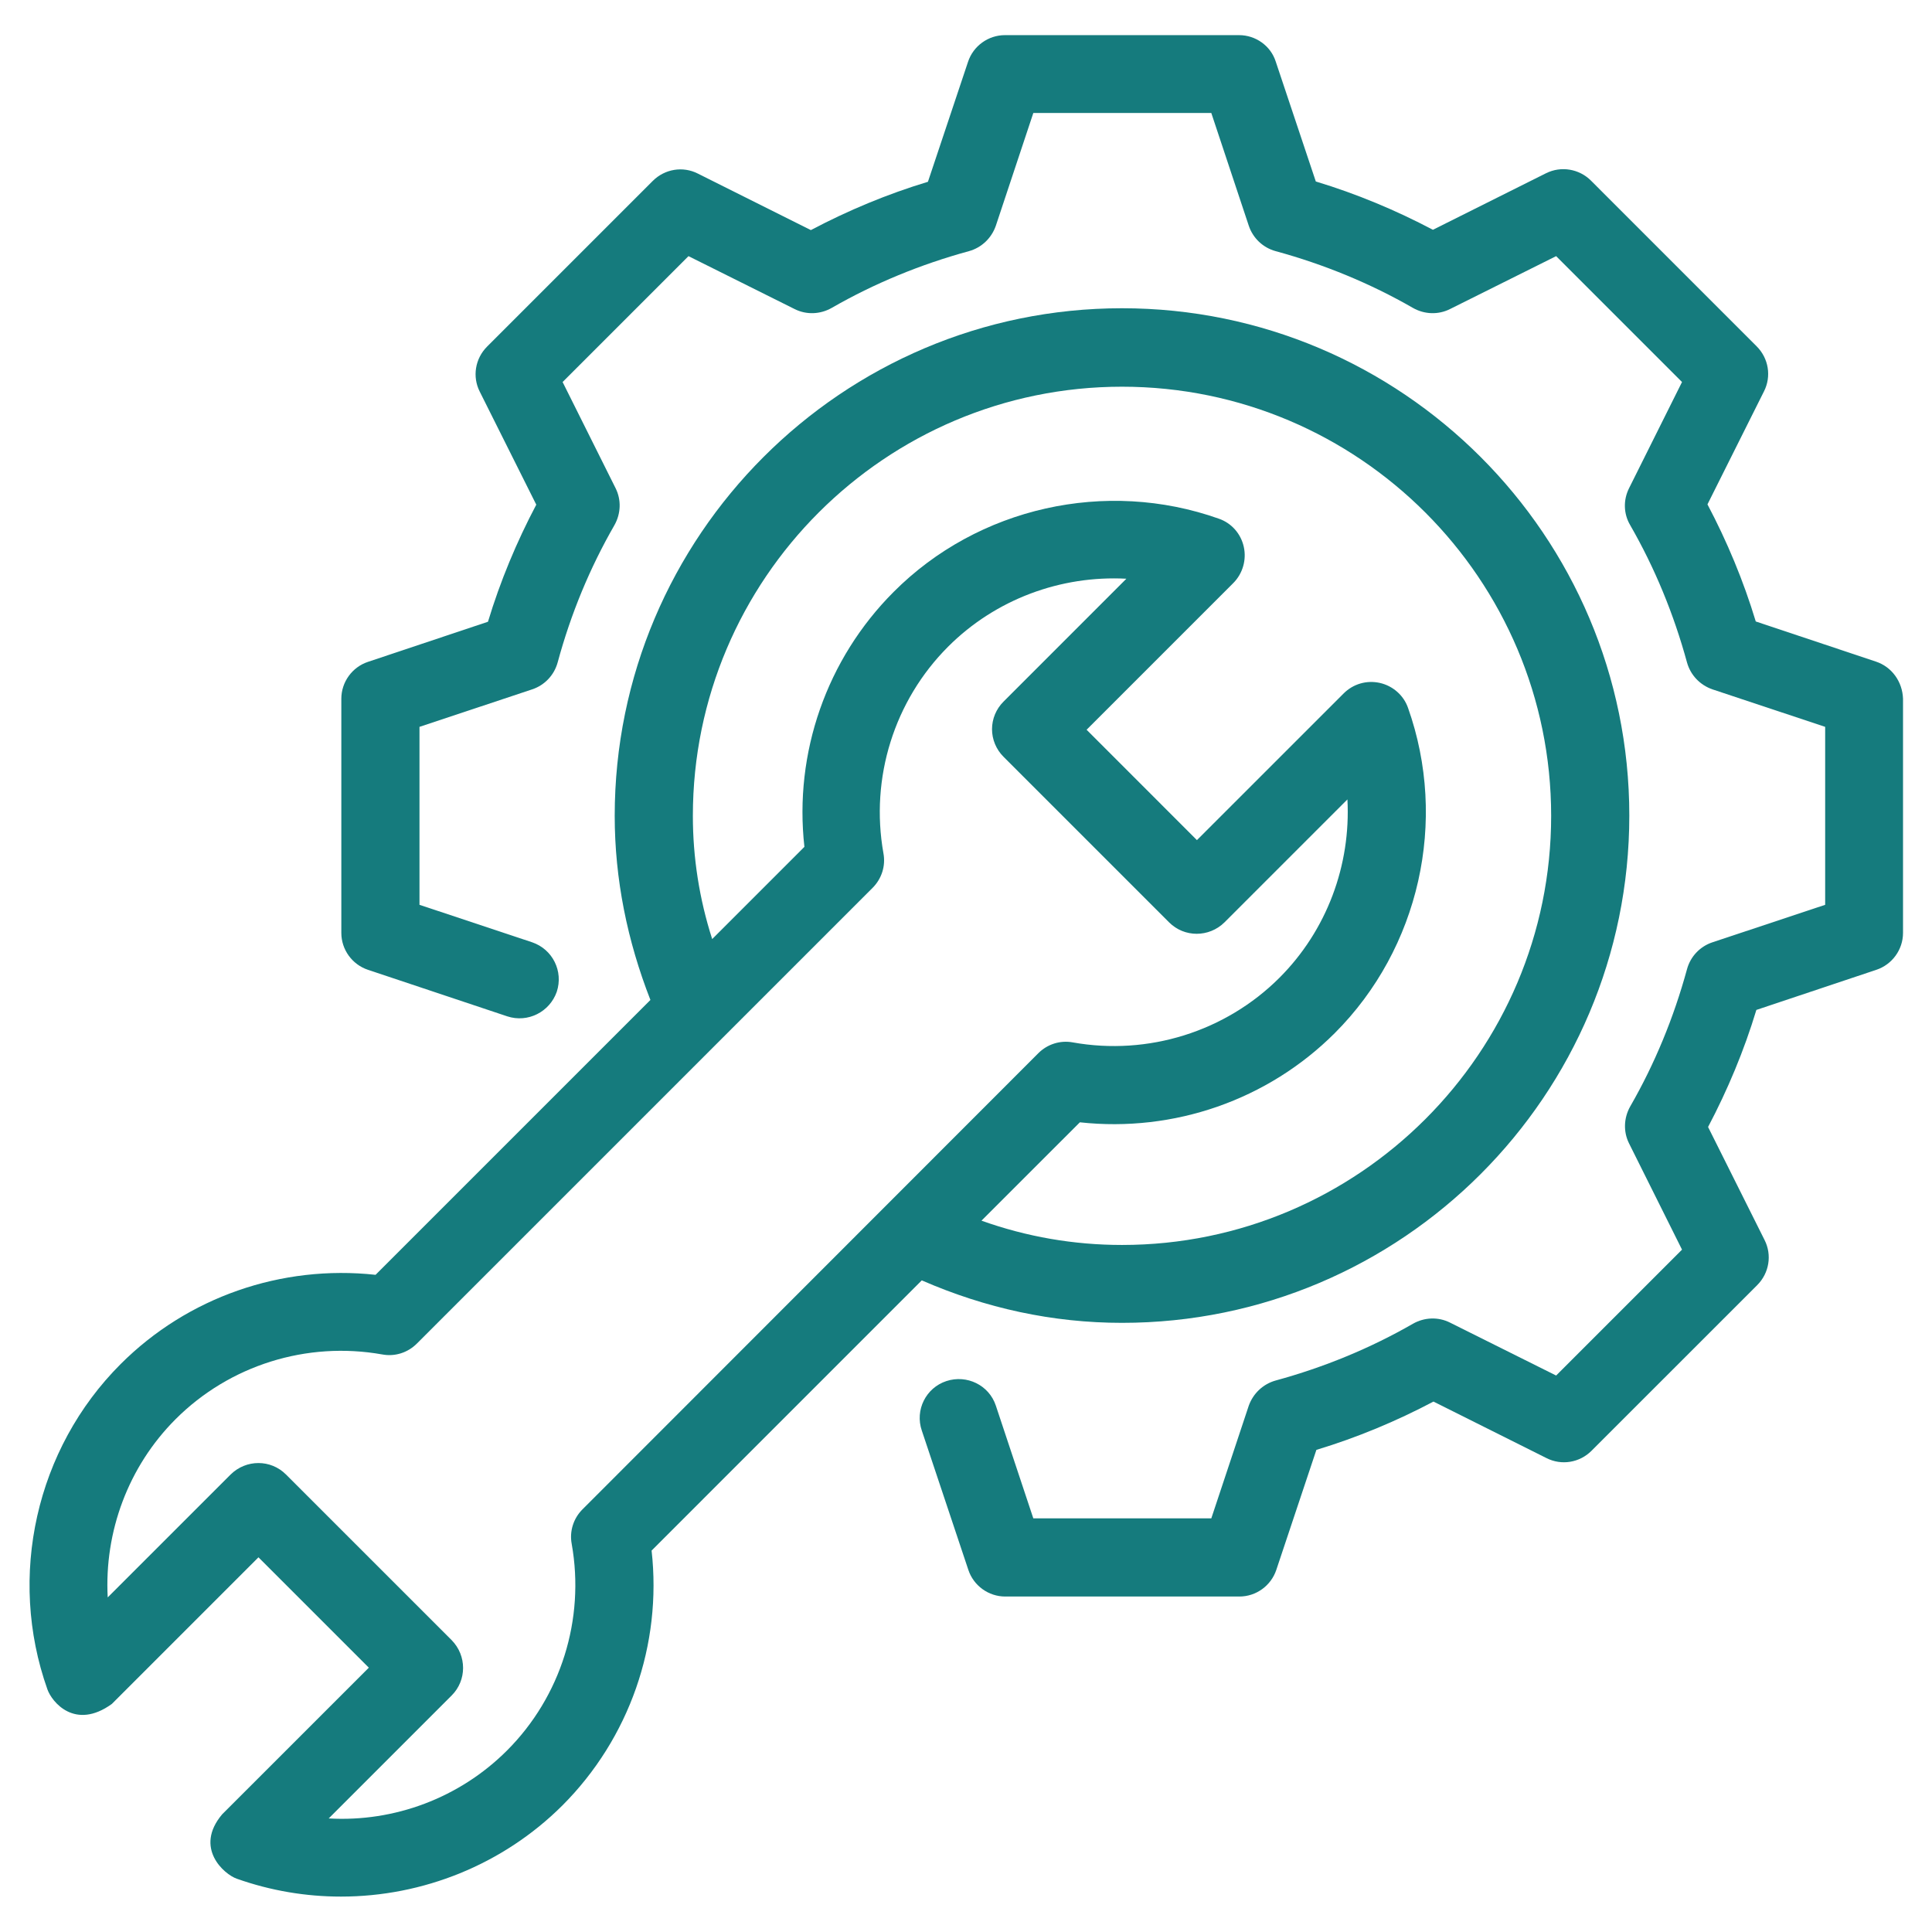<svg width="64" height="64" viewBox="0 0 64 64" fill="none" xmlns="http://www.w3.org/2000/svg">
<path d="M30.535 42.414C32.649 43.336 34.87 43.821 37.168 43.821C46.438 43.821 53.973 36.286 53.973 27.016C53.973 17.745 46.438 10.211 37.168 10.211C27.898 10.211 20.363 17.755 20.363 27.026C20.363 29.12 20.78 31.166 21.546 33.125L12.441 42.23C9.328 41.891 6.215 42.967 3.995 45.188C1.192 47.99 0.242 52.218 1.57 55.961C1.716 56.378 2.482 57.328 3.704 56.446L8.562 51.588L12.218 55.244L7.359 60.102C6.419 61.217 7.427 62.09 7.844 62.235C8.969 62.633 10.133 62.827 11.296 62.827C14.002 62.827 16.659 61.77 18.627 59.811C20.848 57.59 21.934 54.478 21.585 51.365L30.535 42.414ZM22.952 27.026C22.952 19.181 29.333 12.81 37.168 12.81C45.013 12.81 51.384 19.19 51.384 27.026C51.384 34.87 45.003 41.241 37.168 41.241C35.568 41.241 34.007 40.97 32.513 40.436L35.772 37.178C38.884 37.518 41.997 36.441 44.218 34.221C47.02 31.418 47.97 27.19 46.642 23.447C46.496 23.03 46.138 22.72 45.711 22.623C45.275 22.526 44.829 22.652 44.509 22.972L39.65 27.83L35.995 24.174L40.853 19.316C41.163 19.006 41.299 18.55 41.202 18.114C41.105 17.678 40.795 17.328 40.378 17.183C36.635 15.854 32.397 16.805 29.604 19.607C27.384 21.828 26.298 24.941 26.647 28.053L23.592 31.108C23.166 29.779 22.952 28.412 22.952 27.026ZM18.938 51.142C19.384 53.644 18.579 56.204 16.795 57.988C15.224 59.559 13.061 60.364 10.889 60.238L14.962 56.165C15.466 55.661 15.466 54.846 14.962 54.332L9.473 48.844C8.969 48.339 8.155 48.339 7.641 48.844L3.568 52.916C3.452 50.744 4.247 48.582 5.818 47.011C7.602 45.227 10.162 44.422 12.664 44.868C13.081 44.946 13.507 44.81 13.808 44.509L28.906 29.411C29.207 29.11 29.343 28.684 29.265 28.267C28.819 25.765 29.624 23.205 31.408 21.421C32.979 19.85 35.141 19.055 37.313 19.171L33.241 23.244C32.998 23.486 32.862 23.816 32.862 24.155C32.862 24.494 32.998 24.824 33.241 25.067L38.729 30.555C39.233 31.059 40.048 31.059 40.562 30.555L44.635 26.482C44.751 28.654 43.956 30.817 42.385 32.388C40.601 34.172 38.031 34.977 35.539 34.531C35.122 34.453 34.695 34.589 34.395 34.89L19.297 49.998C18.996 50.298 18.86 50.725 18.938 51.142Z" fill="#157B7D"/>
<path d="M62.138 21.915L58.162 20.587C57.755 19.239 57.212 17.939 56.562 16.708L58.434 12.965C58.686 12.47 58.589 11.869 58.191 11.472L52.703 5.983C52.315 5.595 51.714 5.488 51.21 5.741L47.467 7.612C46.235 6.962 44.936 6.419 43.588 6.012L42.259 2.036C42.094 1.522 41.6 1.164 41.047 1.164H33.29C32.737 1.164 32.242 1.522 32.068 2.046L30.739 6.022C29.392 6.429 28.092 6.972 26.861 7.622L23.117 5.75C22.623 5.498 22.022 5.595 21.624 5.993L16.136 11.481C15.738 11.879 15.641 12.48 15.893 12.975L17.765 16.718C17.115 17.949 16.572 19.248 16.165 20.596L12.189 21.925C11.665 22.099 11.307 22.594 11.307 23.147V30.904C11.307 31.457 11.665 31.951 12.189 32.126L16.805 33.668C17.484 33.891 18.211 33.522 18.444 32.853C18.667 32.175 18.308 31.447 17.629 31.215L13.896 29.973V24.078L17.629 22.836C18.036 22.701 18.356 22.371 18.473 21.944C18.909 20.334 19.539 18.812 20.354 17.396C20.567 17.018 20.587 16.562 20.393 16.174L18.637 12.655L22.807 8.485L26.327 10.24C26.715 10.434 27.171 10.415 27.549 10.201C28.965 9.387 30.497 8.756 32.097 8.32C32.514 8.204 32.844 7.893 32.989 7.476L34.23 3.743H40.126L41.367 7.476C41.503 7.884 41.833 8.204 42.259 8.32C43.859 8.756 45.392 9.387 46.807 10.201C47.185 10.415 47.641 10.434 48.029 10.24L51.549 8.485L55.719 12.655L53.964 16.174C53.77 16.562 53.779 17.018 54.002 17.396C54.817 18.812 55.447 20.344 55.884 21.944C56 22.361 56.31 22.691 56.727 22.836L60.461 24.078V29.973L56.727 31.215C56.32 31.35 56 31.68 55.884 32.107C55.447 33.707 54.817 35.239 54.002 36.654C53.789 37.033 53.77 37.489 53.964 37.876L55.719 41.396L51.549 45.566L48.029 43.811C47.641 43.617 47.185 43.636 46.807 43.85C45.392 44.664 43.859 45.294 42.259 45.731C41.842 45.847 41.513 46.158 41.367 46.565L40.126 50.298H34.23L32.989 46.565C32.766 45.886 32.029 45.527 31.35 45.75C30.672 45.973 30.303 46.71 30.536 47.389L32.078 52.005C32.252 52.529 32.747 52.887 33.299 52.887H41.057C41.61 52.887 42.104 52.529 42.279 52.005L43.607 48.029C44.955 47.622 46.255 47.079 47.486 46.429L51.229 48.301C51.724 48.553 52.325 48.456 52.722 48.058L58.211 42.57C58.608 42.172 58.705 41.571 58.453 41.076L56.582 37.333C57.231 36.102 57.775 34.802 58.182 33.455L62.157 32.126C62.681 31.951 63.04 31.457 63.04 30.904V23.147C63.021 22.584 62.672 22.09 62.138 21.915Z" fill="#157B7D"/>
</svg>
